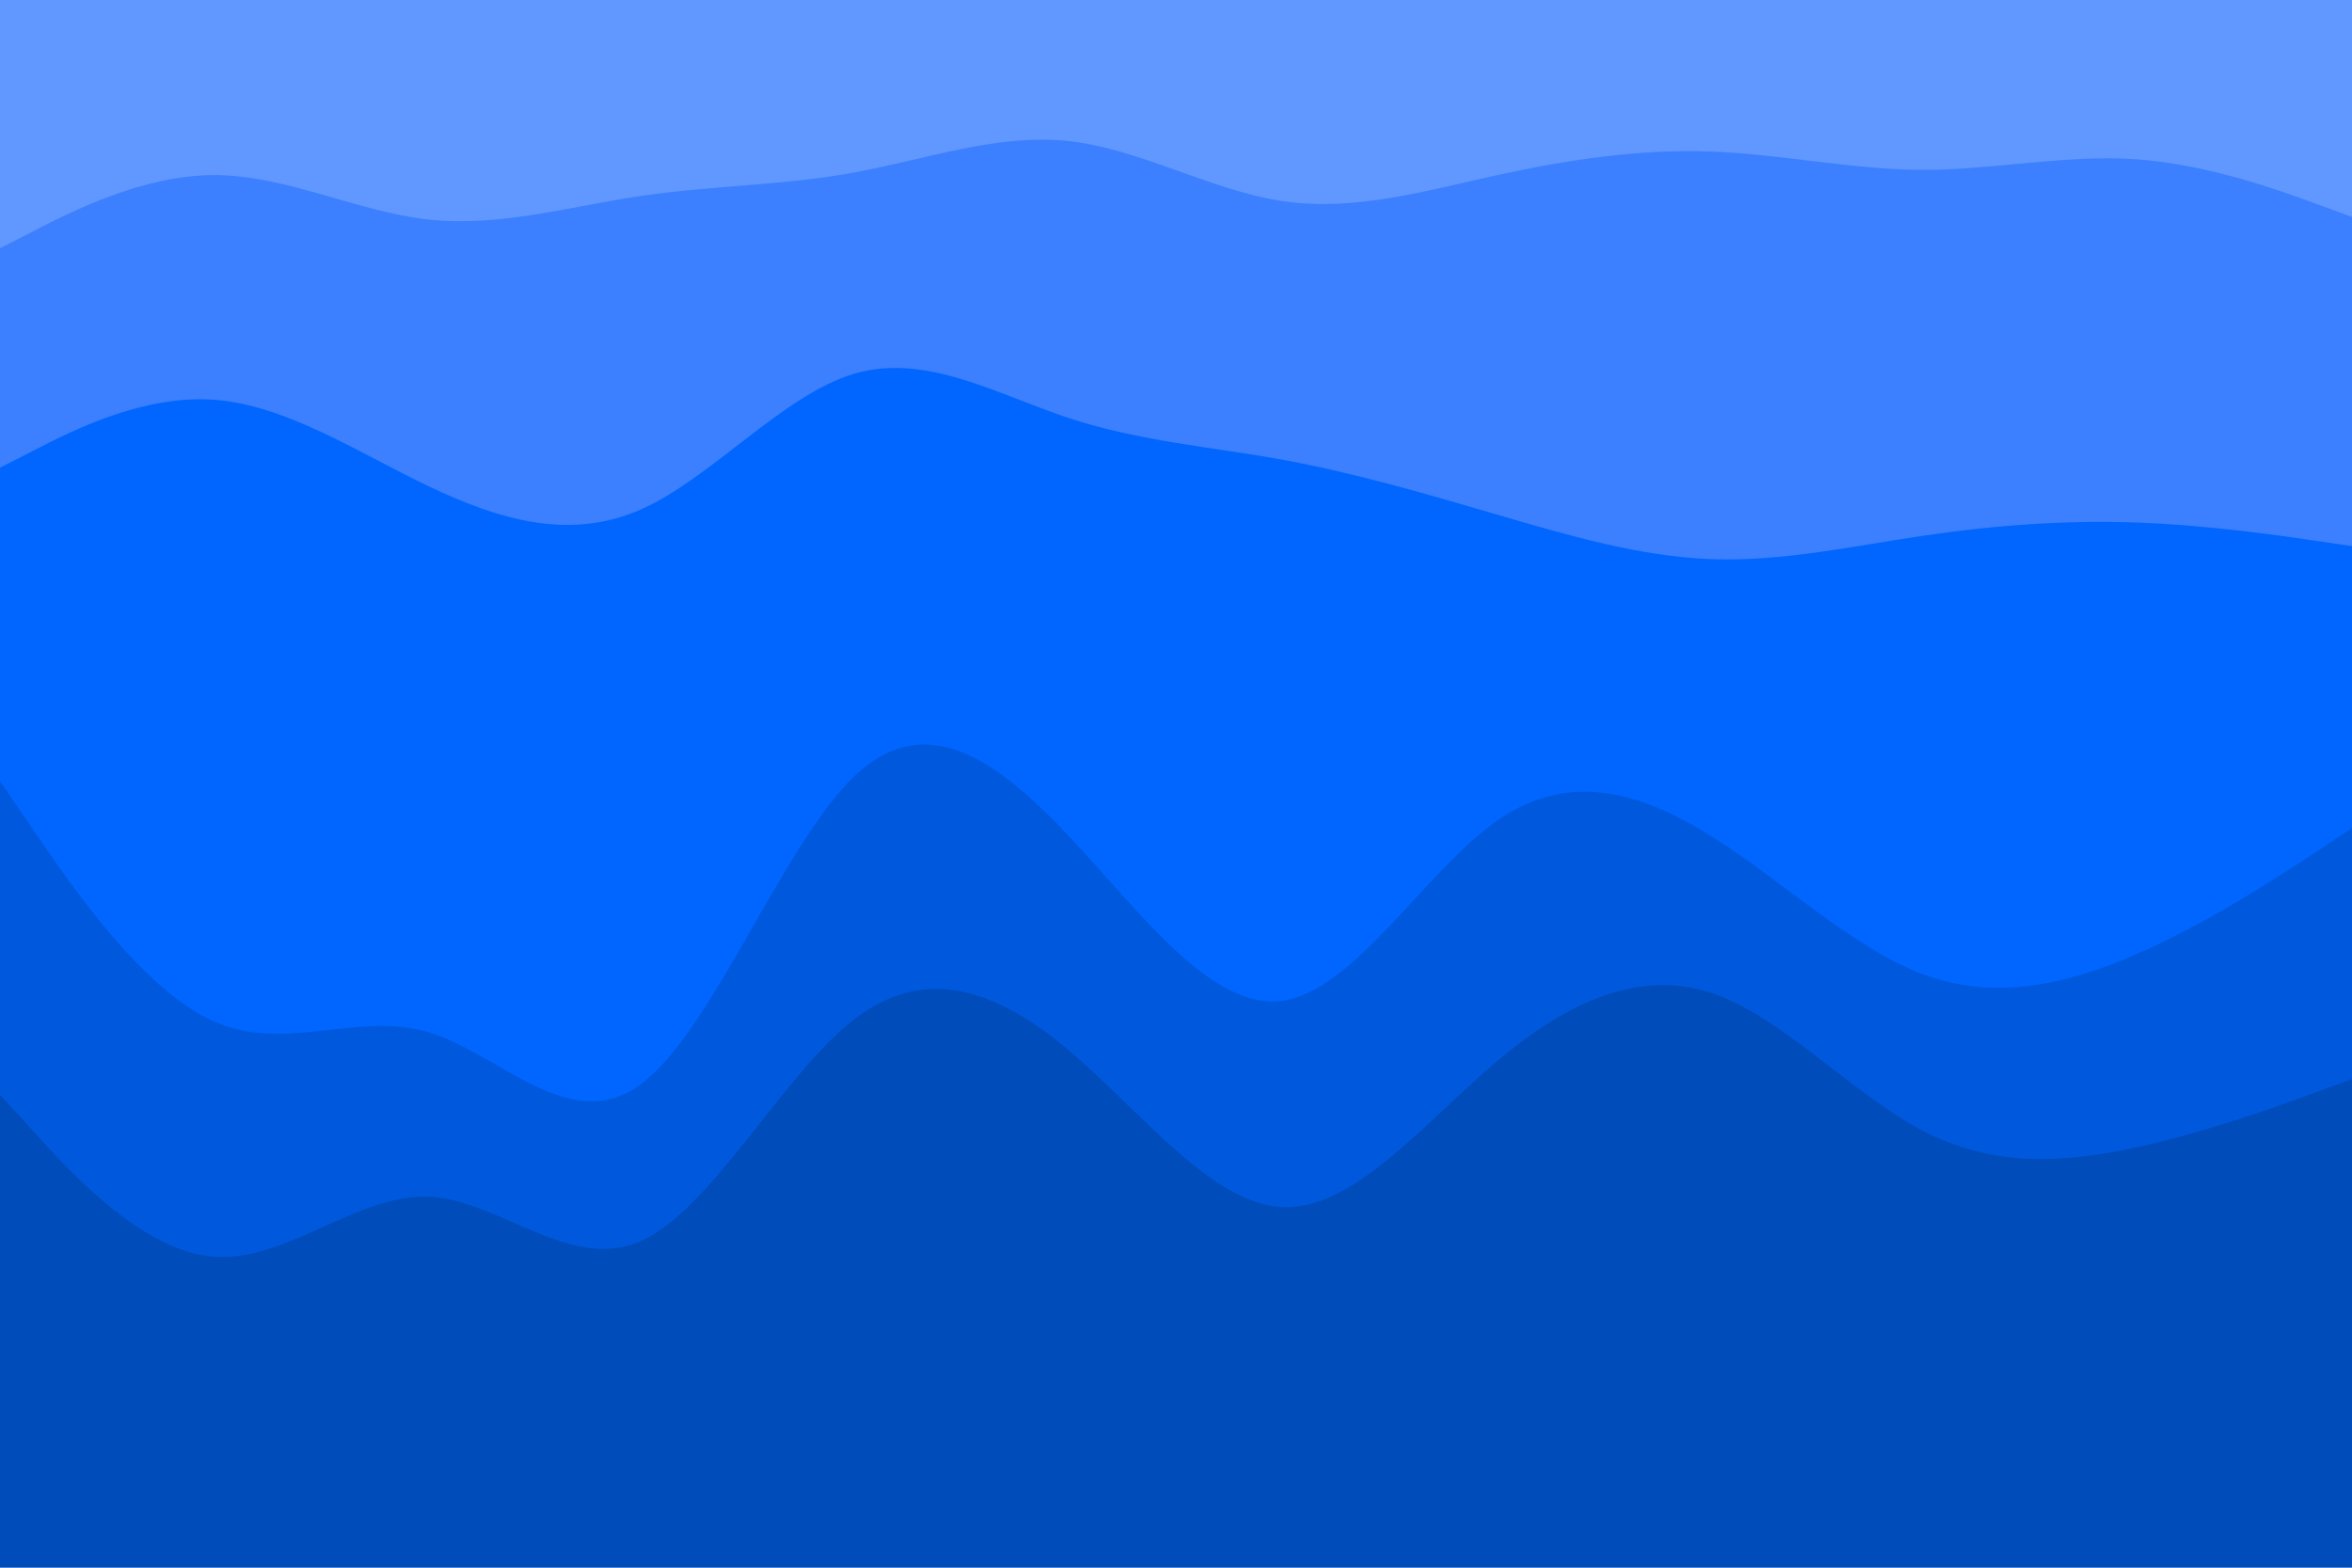 <svg id="visual" viewBox="0 0 900 600" width="900" height="600" xmlns="http://www.w3.org/2000/svg" xmlns:xlink="http://www.w3.org/1999/xlink" version="1.1"><path d="M0 97L13.7 90C27.3 83 54.7 69 82 69C109.3 69 136.7 83 163.8 86C191 89 218 81 245.2 77C272.3 73 299.7 73 327 68C354.3 63 381.7 53 409 56C436.3 59 463.7 75 491 79C518.3 83 545.7 75 573 69C600.3 63 627.7 59 654.8 60C682 61 709 67 736.2 67C763.3 67 790.7 61 818 63C845.3 65 872.7 75 886.3 80L900 85L900 0L886.3 0C872.7 0 845.3 0 818 0C790.7 0 763.3 0 736.2 0C709 0 682 0 654.8 0C627.7 0 600.3 0 573 0C545.7 0 518.3 0 491 0C463.7 0 436.3 0 409 0C381.7 0 354.3 0 327 0C299.7 0 272.3 0 245.2 0C218 0 191 0 163.8 0C136.7 0 109.3 0 82 0C54.7 0 27.3 0 13.7 0L0 0Z" fill="#6198ff"></path><path d="M0 181L13.7 174C27.3 167 54.7 153 82 155C109.3 157 136.7 175 163.8 188C191 201 218 209 245.2 197C272.3 185 299.7 153 327 145C354.3 137 381.7 153 409 162C436.3 171 463.7 173 491 178C518.3 183 545.7 191 573 199C600.3 207 627.7 215 654.8 216C682 217 709 211 736.2 207C763.3 203 790.7 201 818 202C845.3 203 872.7 207 886.3 209L900 211L900 83L886.3 78C872.7 73 845.3 63 818 61C790.7 59 763.3 65 736.2 65C709 65 682 59 654.8 58C627.7 57 600.3 61 573 67C545.7 73 518.3 81 491 77C463.7 73 436.3 57 409 54C381.7 51 354.3 61 327 66C299.7 71 272.3 71 245.2 75C218 79 191 87 163.8 84C136.7 81 109.3 67 82 67C54.7 67 27.3 81 13.7 88L0 95Z" fill="#3c80ff"></path><path d="M0 301L13.7 321C27.3 341 54.7 381 82 393C109.3 405 136.7 389 163.8 397C191 405 218 437 245.2 417C272.3 397 299.7 325 327 299C354.3 273 381.7 293 409 322C436.3 351 463.7 389 491 385C518.3 381 545.7 335 573 316C600.3 297 627.7 305 654.8 322C682 339 709 365 736.2 375C763.3 385 790.7 379 818 367C845.3 355 872.7 337 886.3 328L900 319L900 209L886.3 207C872.7 205 845.3 201 818 200C790.7 199 763.3 201 736.2 205C709 209 682 215 654.8 214C627.7 213 600.3 205 573 197C545.7 189 518.3 181 491 176C463.7 171 436.3 169 409 160C381.7 151 354.3 135 327 143C299.7 151 272.3 183 245.2 195C218 207 191 199 163.8 186C136.7 173 109.3 155 82 153C54.7 151 27.3 165 13.7 172L0 179Z" fill="#0066ff"></path><path d="M0 421L13.7 436C27.3 451 54.7 481 82 483C109.3 485 136.7 459 163.8 460C191 461 218 489 245.2 477C272.3 465 299.7 413 327 392C354.3 371 381.7 381 409 404C436.3 427 463.7 463 491 464C518.3 465 545.7 431 573 408C600.3 385 627.7 373 654.8 382C682 391 709 421 736.2 435C763.3 449 790.7 447 818 441C845.3 435 872.7 425 886.3 420L900 415L900 317L886.3 326C872.7 335 845.3 353 818 365C790.7 377 763.3 383 736.2 373C709 363 682 337 654.8 320C627.7 303 600.3 295 573 314C545.7 333 518.3 379 491 383C463.7 387 436.3 349 409 320C381.7 291 354.3 271 327 297C299.7 323 272.3 395 245.2 415C218 435 191 403 163.8 395C136.7 387 109.3 403 82 391C54.7 379 27.3 339 13.7 319L0 299Z" fill="#0059dd"></path><path d="M0 601L13.7 601C27.3 601 54.7 601 82 601C109.3 601 136.7 601 163.8 601C191 601 218 601 245.2 601C272.3 601 299.7 601 327 601C354.3 601 381.7 601 409 601C436.3 601 463.7 601 491 601C518.3 601 545.7 601 573 601C600.3 601 627.7 601 654.8 601C682 601 709 601 736.2 601C763.3 601 790.7 601 818 601C845.3 601 872.7 601 886.3 601L900 601L900 413L886.3 418C872.7 423 845.3 433 818 439C790.7 445 763.3 447 736.2 433C709 419 682 389 654.8 380C627.7 371 600.3 383 573 406C545.7 429 518.3 463 491 462C463.7 461 436.3 425 409 402C381.7 379 354.3 369 327 390C299.7 411 272.3 463 245.2 475C218 487 191 459 163.8 458C136.7 457 109.3 483 82 481C54.7 479 27.3 449 13.7 434L0 419Z" fill="#004cbb"></path></svg>